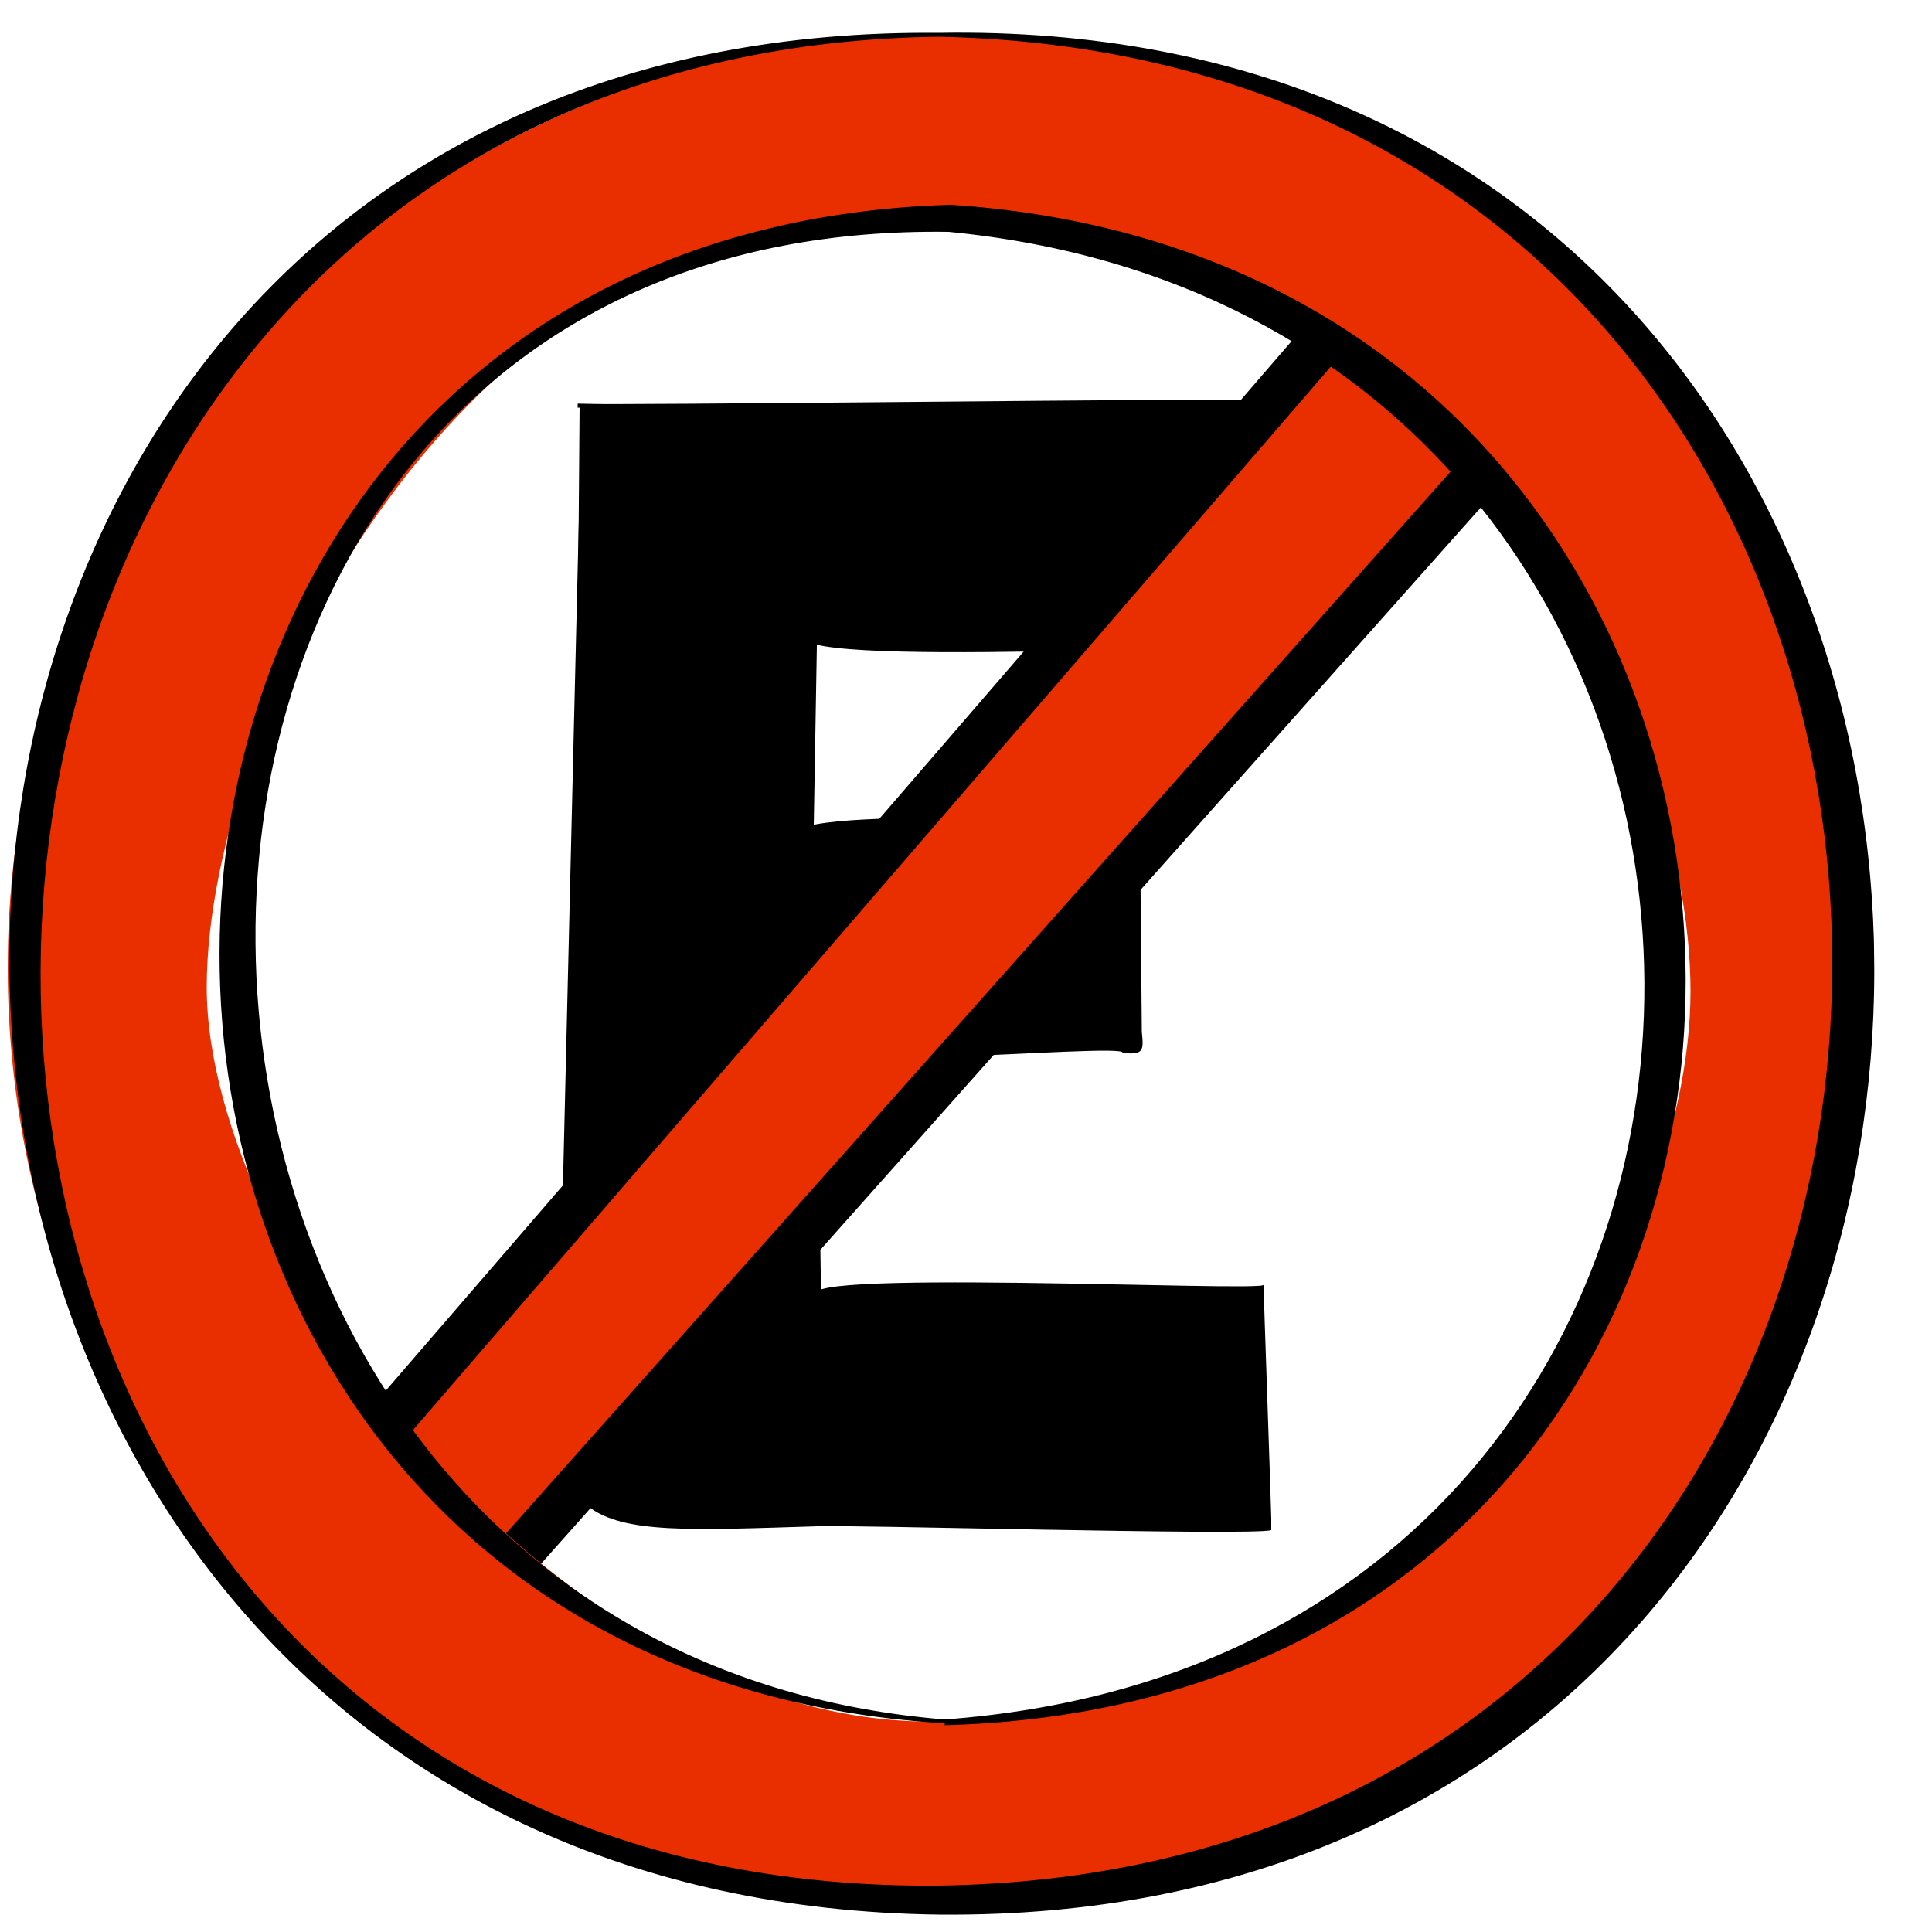 <?xml version="1.0" encoding="UTF-8"?>
<svg id="Layer_1" data-name="Layer 1" xmlns="http://www.w3.org/2000/svg" version="1.1" viewBox="0 0 1 1">
  <defs>
    <style>
      .cls-1, .cls-2 {
        stroke-width: 0px;
      }

      .cls-1, .cls-3 {
        fill: #e92e00;
      }

      .cls-2 {
        fill: #000;
      }

      .cls-3 {
        stroke: #000;
        stroke-linecap: round;
        stroke-miterlimit: 10;
        stroke-width: .024px;
      }
    </style>
  </defs>
  <g>
    <path class="cls-2" d="M.3.21s-.005.567,0,.567.351.007.351.007l-.002-.118-.232.004-.004-.134.166-.004-.002-.102-.169.007.002-.116.228.004.002-.111-.341-.005Z"/>
    <path class="cls-2" d="M.3.211c-0.0.068.01.503.006.556,0,0,.115.004.115.004-.004.002.254.001.224.013.001.001-.005-.132.004-.114-.008,0-.231.007-.238.007.004-.006-.017-.16.003-.149-.004.006.205-.021.155.005,0,0-.002-.101-.002-.101.054.024-.163.012-.158.018-.013.001-.013.001-.012-.012.001-.01.001-.12.002-.127,0,0,.012 0.0.012 0l.228.004c-.025.046-.001-.101-.007-.1,0,0,.008.008.008.008l-.34-.013H.3ZM.299.209c.012.001.338-.003.35-.002,0,.013.001.118.001.13,0,0-.011-0-.011-0.0.006-.006-.275.012-.216-.014,0,0-.002.116-.002.116-.056-.025.162-.011.158-.018,0,0,.011-0.0.011-0.0 0.0.003.001.107.001.113.001.01.001.012-.01.011.004-.006-.199.014-.158-.007,0,0,.002.134.002.134-.033-.016.231-.003.229-.007 0.0.003.004.117.004.121,0,0,0.0.006 0.0.006-.009.003-.227-.003-.235-.002-.13.004-.142.008-.133-.119,0,0,.011-.46.011-.46H.299Z"/>
  </g>
  <polygon class="cls-3" points=".186 .754 .703 .155 .783 .226 .259 .815 .186 .754"/>
  <g>
    <path class="cls-1" d="M.486.018C.22.018.004.234.004.501s.216.483.483.483.483-.216.483-.483S.753.018.486.018ZM.489.891c-.196.006-.382-.238-.382-.38S.246.094.483.112c.269.02.392.26.392.401s-.139.371-.387.378Z"/>
    <g>
      <path class="cls-2" d="M.486.019c-.617.008-.623.963,0,.957.616-.009.617-.944,0-.957H.486ZM.486.017c.645-.011.646.98,0,.974-.638-.008-.645-.98,0-.974H.486Z"/>
      <path class="cls-2" d="M.489.892C-.012.862-.012.121.492.106c.505.033.511.774-.004.787H.489ZM.489.89c.487-.036.478-.724.002-.77-.485-.007-.471.732-.002.77H.489Z"/>
    </g>
  </g>
</svg>